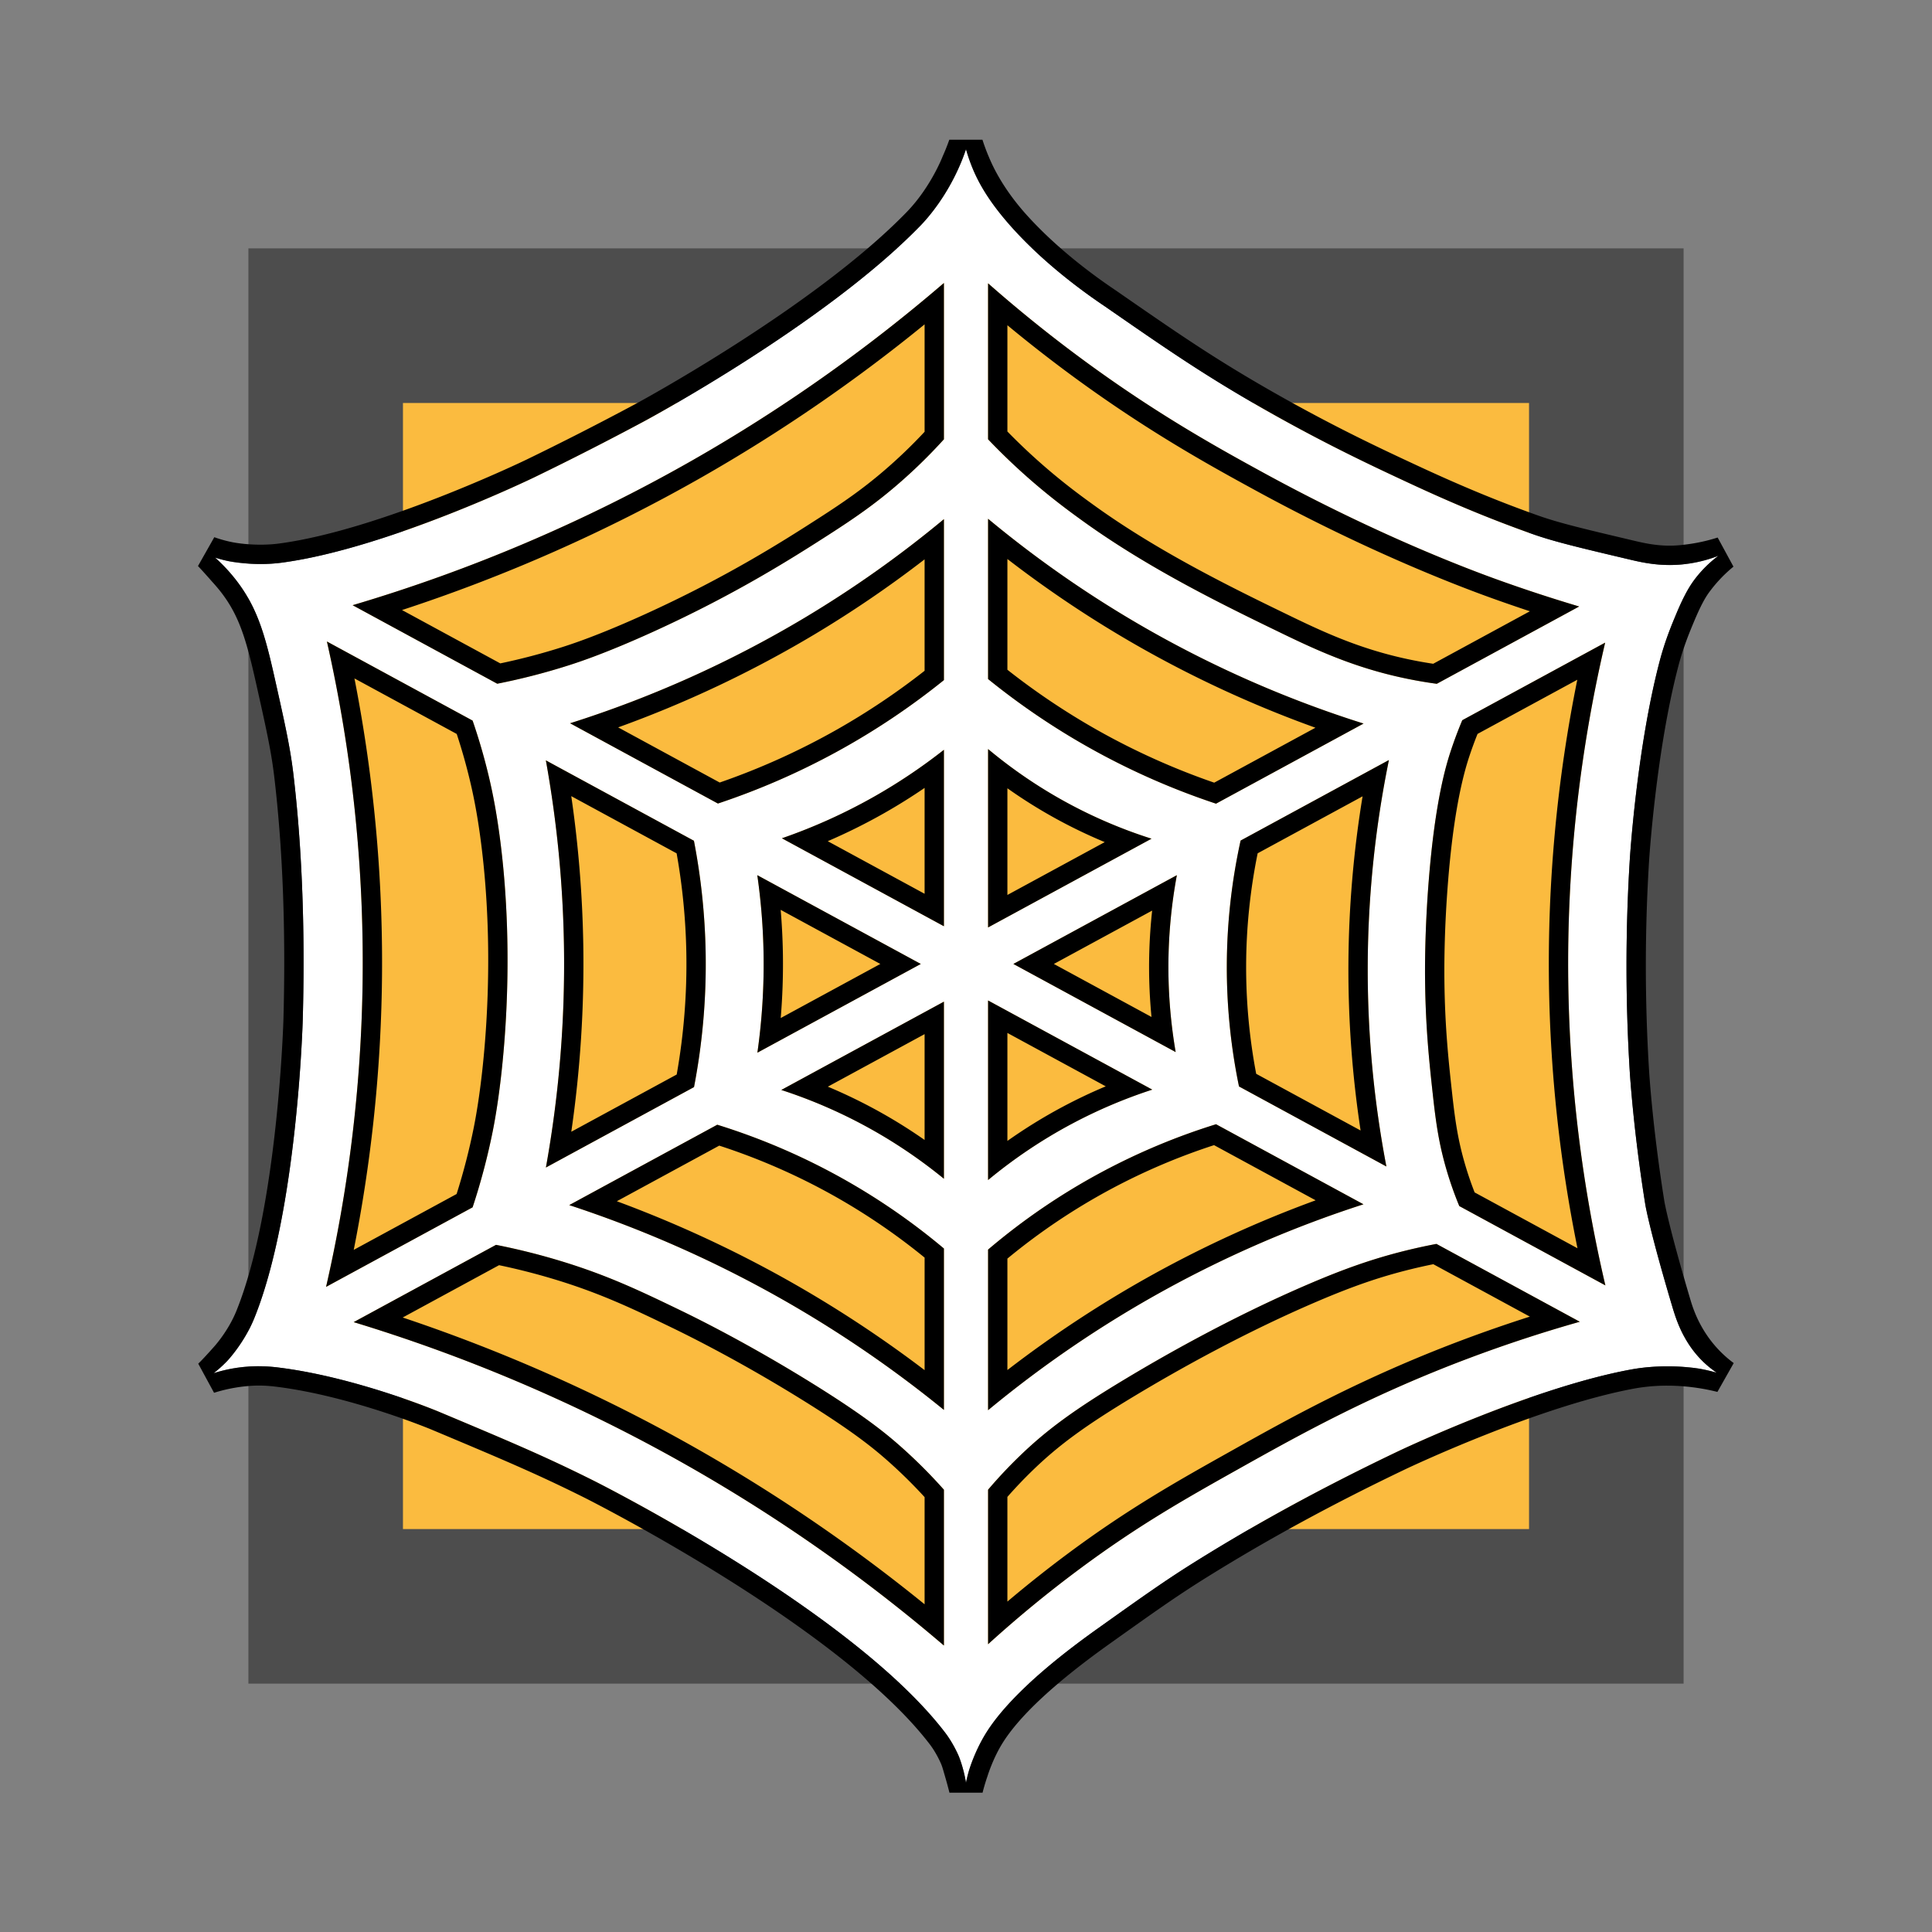 <svg xmlns="http://www.w3.org/2000/svg" viewBox="0 0 350 350" style="enable-background:new 0 0 350 350" xml:space="preserve"><rect x="0" y="0" width="350" height="350" fill="#808080" stroke="none"/><switch><g><g><path style="opacity:.4" d="M45 45h260v260H45z"/><path style="fill:#fbbb3f" d="M277 277h-59.958l-41.959 32.667L132.333 277H73v-28.444l-20.75-5.472a320.895 320.895 0 0 0 7.417-66.972 320.903 320.903 0 0 0-6.889-67.778L73 100.89V73.001h58.408l43.633-30.5 43.736 30.5h58.222v28.556l20.333 6.889a295.293 295.293 0 0 0-7.667 57.444c-1.05 30.618 2.839 56.674 7.333 76.278l-20 6.5C277 258.111 277 267.556 277 277z"/><path style="fill:#fff" d="M302.924 236.606c-4.135-13.89-4.854-18.354-4.854-18.354-2.129-13.225-2.781-23.432-2.833-24.292a311.77 311.77 0 0 1 .016-38.24s1.239-20.031 5.401-35.898c.971-3.703 2.148-6.52 2.986-8.528 1.556-3.726 2.573-5.323 3.542-6.569a21.573 21.573 0 0 1 4.106-4.028 24.697 24.697 0 0 1-5.217 1.389c-4.658.705-8.334-.127-10.792-.708-9.175-2.169-13.763-3.253-17.75-4.667-8.273-2.933-15.325-5.969-22.375-9.25-6.707-3.122-15.338-7.162-26.434-13.49-10.737-6.123-17.478-10.793-28.517-18.44-3.106-2.084-10.625-7.354-16.883-14.319-4.51-5.02-6.358-8.686-7.413-11.439a31.597 31.597 0 0 1-.906-2.729 37.552 37.552 0 0 1-1.014 2.669c-2.448 5.772-5.722 9.605-7.232 11.159-17.396 17.92-50.018 35.424-50.018 35.424A551.849 551.849 0 0 1 96.85 86.444s-26.689 12.954-45.835 15.493c-5.157.684-9.733-.303-9.733-.303a26.13 26.13 0 0 1-2.302-.607c.962.86 2.371 2.227 3.82 4.101 3.792 4.905 5.198 9.843 6.91 17.472 1.906 8.493 2.859 12.74 3.444 17.667 2.207 18.567 1.909 36.467 1.695 44.418 0 0-.936 34.77-8.788 54.135-1.844 4.548-4.907 7.745-4.907 7.745a22.549 22.549 0 0 1-2.44 2.2c.711-.227 1.76-.528 3.051-.776 4.14-.796 7.451-.401 8.927-.214 14.1 1.793 28.851 7.991 28.851 7.992 12.739 5.353 19.109 8.029 27.944 12.444 0 0 46.618 23.296 63.722 45.654 1.63 2.13 2.556 4.457 2.556 4.458a24.208 24.208 0 0 1 1.236 4.637c.092-.463.254-1.21.514-2.111.062-.217 1.06-3.597 3.143-6.934 4.777-7.65 15.505-15.546 20.495-19.092 8.031-5.718 12.046-8.578 17.494-11.973 8.547-5.327 20.314-12.142 36.548-19.888 0 0 24.137-11.518 42.254-14.855 6.635-1.222 12.568-.128 12.568-.128 1.308.241 2.352.519 2.974.697a18.233 18.233 0 0 1-2.024-1.59c-3.924-3.558-5.29-7.951-6.043-10.48zM179 51.325a251.944 251.944 0 0 0 14.259 11.662c14.635 11.105 26.816 17.832 35.575 22.624 21.693 11.868 38.803 18.097 43 19.597a277.276 277.276 0 0 0 14.251 4.663l-25.795 14.006a80.73 80.73 0 0 1-3.833-.613c-9.814-1.813-17.022-5.03-24.104-8.462-10.277-4.98-24.042-11.65-36.186-20.413-3.075-2.219-8.538-6.195-14.814-12.408A118.246 118.246 0 0 1 179 79.584V51.325zm-40.667 121.786a113.794 113.794 0 0 0-1.142-14.566l29.624 16.084-29.607 16.075a113.858 113.858 0 0 0 1.125-17.593zm3.317-21.249a100.938 100.938 0 0 0 16.814-7.606 100.962 100.962 0 0 0 12.537-8.425v31.966l-29.351-15.935zM171 181.461v32.082a91.062 91.062 0 0 0-12.816-8.768 91.055 91.055 0 0 0-16.646-7.318L171 181.461zm12.582-6.832 29.617-16.081a91.211 91.211 0 0 0-1.532 16.674 91.146 91.146 0 0 0 1.317 15.371l-29.402-15.964zm25.164 22.767a90.4 90.4 0 0 0-14.629 6.224 90.502 90.502 0 0 0-15.118 10.156v-32.532l29.747 16.152zM179 168.014v-32.317a87.614 87.614 0 0 0 12.944 8.97 87.528 87.528 0 0 0 16.664 7.271L179 168.014zm-8-44.807a131.358 131.358 0 0 1-17.554 11.948 131.384 131.384 0 0 1-23.389 10.413l-26.78-14.54a201.352 201.352 0 0 0 42.445-19.083A200.855 200.855 0 0 0 171 94.049v29.158zm-45.287 29.105a117.94 117.94 0 0 1 2.121 20.188 117.965 117.965 0 0 1-2.105 24.438l-26.831 14.568c2-11.11 3.523-24.721 3.269-40.256a207.82 207.82 0 0 0-3.278-33.502l26.824 14.564zm4.226 51.443a118.48 118.48 0 0 1 23.144 9.995A118.484 118.484 0 0 1 171 226.182v29.239a212.089 212.089 0 0 0-30.417-20.671 212.31 212.31 0 0 0-37.461-16.435l26.817-14.56zM179 226.375a117.556 117.556 0 0 1 20.75-14.125 117.646 117.646 0 0 1 20.547-8.583l26.711 14.503A205.376 205.376 0 0 0 179 255.472v-29.097zm45.456-29.552a106.73 106.73 0 0 1 .292-44.545l26.866-14.587a189.69 189.69 0 0 0-.458 73.629l-26.7-14.497zm-4.162-51.23a131.335 131.335 0 0 1-23.167-10.254A131.425 131.425 0 0 1 179 123.016V93.984a200.952 200.952 0 0 0 29.229 20.204 201.185 201.185 0 0 0 38.794 16.893l-26.729 14.512zM125.25 83.5A291.145 291.145 0 0 0 171 51.264v28.319a94.765 94.765 0 0 1-8.722 8.472c-3.765 3.215-7.197 5.634-12 8.722-6.542 4.207-16.982 10.863-31.944 17.667-8.456 3.845-13.362 5.466-15.389 6.111a117.85 117.85 0 0 1-12.863 3.307l-26.2-14.225A291.383 291.383 0 0 0 125.25 83.5zm-66.026 32.712s0-.001 0 0l26.394 14.331a106.87 106.87 0 0 1 2.874 9.853c.706 2.938 1.682 7.552 2.462 14.667.551 5.03 1.69 17.583.401 33.875-.714 9.024-1.811 14.609-2.104 16.063a117.993 117.993 0 0 1-3.633 13.716L59.072 233.13a263.544 263.544 0 0 0 6.595-53.685 263.812 263.812 0 0 0-6.443-63.233zM171 298.105a298.069 298.069 0 0 0-49.333-34.216 298.051 298.051 0 0 0-57.594-24.372l25.785-14c2.933.578 7.019 1.497 11.801 2.955 8.442 2.572 14.296 5.372 21.688 8.945 2.269 1.097 11.944 5.816 23.987 13.306 9.039 5.621 12.976 8.799 15.778 11.278a92.555 92.555 0 0 1 7.889 7.875v28.229zM266.25 246c-17.734 6.654-30.391 13.681-41.667 20-9.916 5.557-18.337 10.316-28.917 18.167a217.375 217.375 0 0 0-16.667 13.7v-27.992a84.97 84.97 0 0 1 5.75-6.125c4.95-4.777 9.915-8.401 19.083-13.917 5.963-3.587 18.906-11.105 33.667-17.389 5.678-2.417 10.89-4.339 17.167-5.889 2.335-.576 4.275-.968 5.558-1.209l25.972 14.102A252.033 252.033 0 0 0 266.25 246zm-1.886-27.51a65.256 65.256 0 0 1-2.364-6.74c-1.276-4.399-1.839-8.081-2.399-13.182-.653-5.944-1.337-12.177-1.434-20.985-.02-1.813-.071-8.828.667-18.083 1.147-14.393 3.142-20.906 4-23.5a74.573 74.573 0 0 1 2.073-5.526l25.883-14.053a255.648 255.648 0 0 0-6.678 61.913 255.534 255.534 0 0 0 6.718 54.527l-26.466-14.371z"/><path d="M175 27.042c.186.657.477 1.61.906 2.729 1.055 2.753 2.903 6.419 7.413 11.439 6.258 6.965 13.777 12.236 16.883 14.319 11.039 7.647 17.78 12.317 28.517 18.44 11.096 6.328 19.727 10.369 26.434 13.49 7.05 3.281 14.102 6.317 22.375 9.25 3.987 1.413 8.575 2.498 17.75 4.667 1.788.423 4.221.978 7.208.978 1.118 0 2.315-.078 3.584-.27a24.758 24.758 0 0 0 5.217-1.389 21.573 21.573 0 0 0-4.106 4.028c-.968 1.246-1.986 2.844-3.542 6.569-.838 2.007-2.015 4.825-2.986 8.528-4.161 15.868-5.401 35.898-5.401 35.898a311.77 311.77 0 0 0-.016 38.24c.053.859.704 11.067 2.833 24.292 0 0 .719 4.465 4.854 18.354.753 2.529 2.119 6.922 6.042 10.479.796.722 1.52 1.248 2.024 1.59a31.695 31.695 0 0 0-2.974-.697s-2.443-.451-5.947-.451c-1.956 0-4.244.141-6.621.578-18.116 3.337-42.254 14.855-42.254 14.855-16.233 7.746-28.001 14.561-36.548 19.888-5.448 3.396-9.463 6.255-17.494 11.973-4.99 3.545-15.719 11.442-20.495 19.092-2.084 3.337-3.081 6.717-3.143 6.934-.26.901-.422 1.648-.514 2.111a24.208 24.208 0 0 0-1.236-4.637s-.926-2.327-2.556-4.458c-17.104-22.357-63.722-45.654-63.722-45.654-8.835-4.415-15.205-7.092-27.945-12.444 0 0-14.752-6.198-28.851-7.992a29.506 29.506 0 0 0-3.868-.265 26.685 26.685 0 0 0-8.11 1.255 22.549 22.549 0 0 0 2.44-2.2s3.063-3.198 4.907-7.745c7.852-19.365 8.788-54.135 8.788-54.135.214-7.951.512-25.851-1.695-44.418-.586-4.927-1.539-9.174-3.444-17.667-1.712-7.629-3.118-12.567-6.91-17.472a30.631 30.631 0 0 0-3.82-4.101 26.13 26.13 0 0 0 2.302.607s2.524.544 5.936.544a28.98 28.98 0 0 0 3.797-.241C70.161 99.396 96.85 86.442 96.85 86.442a553.618 553.618 0 0 0 19.887-10.148s32.622-17.504 50.018-35.424c1.509-1.555 4.784-5.387 7.232-11.16A37.754 37.754 0 0 0 175 27.042m-84.919 96.821a117.85 117.85 0 0 0 12.863-3.307c2.027-.645 6.933-2.266 15.389-6.111 14.962-6.804 25.403-13.46 31.944-17.667 4.803-3.088 8.235-5.508 12-8.722a94.765 94.765 0 0 0 8.722-8.472v-28.32a291.277 291.277 0 0 1-45.75 32.236 291.445 291.445 0 0 1-61.368 26.138l26.2 14.225m170.208.014 25.795-14.006a276.957 276.957 0 0 1-14.251-4.663c-4.197-1.5-21.307-7.729-43-19.597-8.758-4.791-20.94-11.519-35.575-22.624a252.305 252.305 0 0 1-14.259-11.662v28.258c.518.544 1.333 1.389 2.353 2.397 6.277 6.213 11.739 10.189 14.814 12.408 12.144 8.763 25.908 15.433 36.186 20.413 7.083 3.432 14.29 6.65 24.104 8.462 1.604.297 2.937.493 3.833.614m-39.995 21.716 26.729-14.513a201.212 201.212 0 0 1-38.794-16.893A200.952 200.952 0 0 1 179 93.983v29.032a131.273 131.273 0 0 0 41.294 22.578m-90.237-.025A131.199 131.199 0 0 0 171 123.207V94.048a200.577 200.577 0 0 1-25.278 17.896 201.33 201.33 0 0 1-42.445 19.083l26.78 14.541M59.071 233.13l26.546-14.413a117.816 117.816 0 0 0 3.632-13.716c.293-1.454 1.389-7.039 2.104-16.063 1.29-16.292.15-28.844-.401-33.875-.779-7.115-1.756-11.729-2.462-14.667a106.87 106.87 0 0 0-2.874-9.853l-26.394-14.33v-.001.001a263.812 263.812 0 0 1 6.443 63.233 263.338 263.338 0 0 1-6.594 53.684m231.758-.27a255.525 255.525 0 0 1-6.718-54.527 255.598 255.598 0 0 1 6.678-61.913l-25.883 14.053a74.747 74.747 0 0 0-2.073 5.526c-.858 2.594-2.853 9.107-4 23.5-.738 9.256-.687 16.27-.667 18.083.097 8.808.781 15.041 1.434 20.985.56 5.101 1.123 8.783 2.399 13.182a64.781 64.781 0 0 0 2.364 6.74l26.466 14.371M179 168.014l29.609-16.076a87.528 87.528 0 0 1-16.664-7.271 87.56 87.56 0 0 1-12.944-8.97v32.317m-8.001-.216v-31.966a100.886 100.886 0 0 1-12.537 8.425 100.853 100.853 0 0 1-16.814 7.605L171 167.798m80.156 43.521a189.802 189.802 0 0 1-3.378-36.708 189.854 189.854 0 0 1 3.836-36.921l-26.866 14.587a106.737 106.737 0 0 0-.292 44.544l26.7 14.498m-152.259.187 26.831-14.568a117.896 117.896 0 0 0 2.105-24.438 117.94 117.94 0 0 0-2.121-20.188l-26.824-14.564a207.831 207.831 0 0 1 3.278 33.502 207.879 207.879 0 0 1-3.269 40.256m38.311-20.801 29.607-16.075-29.624-16.084a113.99 113.99 0 0 1 1.142 14.566 113.876 113.876 0 0 1-1.125 17.593m75.776-.112a91.156 91.156 0 0 1-1.317-15.371 91.211 91.211 0 0 1 1.532-16.674l-29.617 16.081 29.402 15.964M179 213.777a90.4 90.4 0 0 1 15.118-10.156 90.4 90.4 0 0 1 14.629-6.224L179 181.245v32.532m-8-.234v-32.082l-29.461 15.996a91.124 91.124 0 0 1 16.646 7.318A91.022 91.022 0 0 1 171 213.543m8 41.929a205.435 205.435 0 0 1 31.667-21.583 205.556 205.556 0 0 1 36.341-15.719l-26.711-14.503a117.646 117.646 0 0 0-20.547 8.583A117.556 117.556 0 0 0 179 226.375v29.097m-8-.051v-29.239a118.484 118.484 0 0 0-17.917-12.432 118.445 118.445 0 0 0-23.144-9.995l-26.817 14.56a212.236 212.236 0 0 1 37.461 16.435A212.17 212.17 0 0 1 171 255.421m8 42.446a217.375 217.375 0 0 1 16.667-13.7c10.58-7.851 19-12.609 28.917-18.167 11.276-6.319 23.933-13.346 41.667-20a251.901 251.901 0 0 1 19.947-6.552l-25.972-14.102c-1.283.242-3.223.633-5.558 1.209-6.276 1.55-11.489 3.472-17.167 5.889-14.761 6.284-27.704 13.802-33.667 17.389-9.168 5.516-14.133 9.14-19.083 13.917a84.97 84.97 0 0 0-5.75 6.125v27.992m-8.001.238v-28.23a92.555 92.555 0 0 0-7.889-7.875c-2.802-2.478-6.739-5.657-15.778-11.278-12.044-7.489-21.718-12.209-23.987-13.306-7.391-3.573-13.246-6.373-21.688-8.945a120.742 120.742 0 0 0-11.801-2.955l-25.785 14a298.051 298.051 0 0 1 57.594 24.372A298.038 298.038 0 0 1 171 298.105m.976-272.793a38.85 38.85 0 0 1-1.212 3.031s-2.126 5.561-6.521 10.088c-16.776 17.281-48.841 34.605-49.163 34.778a550.511 550.511 0 0 1-19.759 10.083c-.261.127-26.426 12.74-44.767 15.172-1.055.14-2.178.211-3.337.211-2.739 0-4.692-.363-5.206-.467a23.237 23.237 0 0 1-3.189-.889l-2.955 5.222c.605.646 1.499 1.619 2.556 2.834 0 0 .893.968 1.607 1.891 3.196 4.134 4.515 8.307 6.264 16.098 1.877 8.366 2.82 12.565 3.384 17.313 1.544 12.991 2.106 27.765 1.672 43.911-.009.341-1.013 34.368-8.533 52.914-1.553 3.83-4.177 6.625-4.198 6.647-1.202 1.352-2.085 2.293-2.705 2.894l2.863 5.273a28.524 28.524 0 0 1 3.648-.893c2.272-.398 4.003-.416 4.398-.416 1.564 0 2.776.154 3.427.237 13.445 1.71 27.793 7.686 27.937 7.746l.001.001c12.652 5.316 19.003 7.984 27.735 12.348.459.23 46.093 23.195 62.507 44.649 1.219 1.593 1.983 3.383 2.077 3.609.225.54.366 1.093.656 2.086.375 1.279.653 2.344.839 3.082h6a34.99 34.99 0 0 1 .877-2.951s.957-3.18 2.749-6.05c3.127-5.008 9.706-11.095 19.554-18.092 7.966-5.672 11.962-8.518 17.319-11.857 11.161-6.957 23.003-13.4 36.203-19.699.237-.113 23.955-11.362 41.38-14.571a33.212 33.212 0 0 1 5.987-.52c.891 0 2.845.033 5.319.394 1.475.215 2.737.488 3.735.739l2.955-5.222a20.688 20.688 0 0 1-2.761-2.445c-3.13-3.317-4.429-6.839-5.039-8.885-3.973-13.344-4.747-17.876-4.755-17.921-2.084-12.949-2.727-22.853-2.794-23.94a308.928 308.928 0 0 1 .016-37.81c.012-.197 1.269-19.884 5.293-35.227.909-3.467 2.02-6.126 2.83-8.067 1.2-2.873 1.996-4.258 2.621-5.156a25.57 25.57 0 0 1 4.542-4.833l-2.863-5.273a31.42 31.42 0 0 1-5.622 1.244c-.622.079-1.731.23-3.06.23-2.662 0-4.913-.532-6.402-.884-9.04-2.137-13.577-3.209-17.386-4.559-7.146-2.533-13.952-5.347-22.068-9.124-6.322-2.942-14.98-6.972-26.177-13.357-10.604-6.047-17.249-10.651-28.257-18.277l-.043-.03c-4.449-2.985-10.876-7.794-16.229-13.752-4.557-5.072-6.319-9.354-6.748-10.353a35.396 35.396 0 0 1-1.198-3.206l-6.004.001zM72.83 110.514a295.281 295.281 0 0 0 54.151-23.972A295.443 295.443 0 0 0 167.5 58.76v19.46a91.66 91.66 0 0 1-7.495 7.174c-3.823 3.264-7.281 5.649-11.62 8.44-6.158 3.96-16.464 10.587-31.5 17.424-5.779 2.628-10.826 4.634-15.001 5.962a114.934 114.934 0 0 1-11.252 2.959l-17.802-9.665zM182.5 78.17V58.918a256.614 256.614 0 0 0 8.643 6.857c15.141 11.489 27.7 18.36 36.011 22.906 19.61 10.728 35.673 17.024 43.502 19.823 2.15.768 4.32 1.514 6.499 2.233l-17.517 9.511a80.847 80.847 0 0 1-2.545-.426c-9.48-1.751-16.39-4.864-23.214-8.17-10.031-4.861-23.767-11.517-35.664-20.101-2.862-2.065-8.189-5.909-14.4-12.057-.441-.437-.881-.88-1.315-1.324zm0 43.162v-20.063a204.925 204.925 0 0 0 24.002 15.963 205.068 205.068 0 0 0 31.801 14.601l-18.335 9.955a128.236 128.236 0 0 1-21.121-9.497 128.26 128.26 0 0 1-16.347-10.959zm-70.517 10.44a204.963 204.963 0 0 0 35.534-16.823 204.403 204.403 0 0 0 19.982-13.617v20.187a128.28 128.28 0 0 1-15.783 10.593 128.213 128.213 0 0 1-21.335 9.65l-18.398-9.99zm-47.9 94.654a267.539 267.539 0 0 0 5.083-46.914 267.532 267.532 0 0 0-4.954-56.609l18.528 10.06a103.91 103.91 0 0 1 2.348 8.25c.653 2.716 1.61 7.146 2.386 14.23 1.147 10.472 1.282 21.958.391 33.217-.623 7.872-1.549 13.183-2.046 15.648-.814 4.04-1.855 8.07-3.101 11.999l-18.635 10.119zm203.587-93.47 18.072-9.813a259.329 259.329 0 0 0-5.131 55.242 259.51 259.51 0 0 0 5.165 47.749l-18.635-10.118a61.9 61.9 0 0 1-1.78-5.241c-1.216-4.192-1.74-7.659-2.282-12.589-.648-5.902-1.318-12.005-1.413-20.641-.034-3.131.005-9.602.656-17.767.772-9.691 2.062-17.321 3.834-22.679a71.428 71.428 0 0 1 1.514-4.143zM149.956 152.39a104.375 104.375 0 0 0 10.236-5.089 103.888 103.888 0 0 0 7.308-4.564v19.179l-17.544-9.526zm32.544 9.741v-19.327a90.48 90.48 0 0 0 17.633 9.753l-17.633 9.574zm-79.004 42.896a212 212 0 0 0 2.171-33.834 211.905 211.905 0 0 0-2.177-26.965l19.087 10.363a114.796 114.796 0 0 1 1.758 17.973 114.711 114.711 0 0 1-1.744 22.095l-5.239 2.845-13.856 7.523zm124.341-50.444 19.008-10.321a193.698 193.698 0 0 0-2.567 30.329 193.79 193.79 0 0 0 2.208 30.209l-18.916-10.27a103.449 103.449 0 0 1-1.82-19.765c.03-6.761.732-13.543 2.087-20.182zm-86.402 29.844c.316-3.79.45-7.592.398-11.364a117.517 117.517 0 0 0-.406-8.236l18.054 9.802-18.046 9.798zm49.482-9.798 17.806-9.668a94.64 94.64 0 0 0-.556 10.263c.002 2.994.148 6.006.438 9.009l-17.688-9.604zM182.5 206.69v-19.562l17.816 9.673a93.51 93.51 0 0 0-7.848 3.732 93.887 93.887 0 0 0-9.968 6.157zm-32.529-9.829 17.529-9.518v19.17a94.297 94.297 0 0 0-7.594-4.785 94.458 94.458 0 0 0-9.935-4.867zm32.529 31.147a114.293 114.293 0 0 1 18.899-12.671 114.36 114.36 0 0 1 18.537-7.883l18.407 9.994a209.482 209.482 0 0 0-29.369 13.377 209.622 209.622 0 0 0-26.474 17.372v-20.189zm-70.755-10.392 18.555-10.075a115.274 115.274 0 0 1 21.062 9.255 115.359 115.359 0 0 1 16.139 11.031v20.387a216.244 216.244 0 0 0-25.208-16.52 216.624 216.624 0 0 0-30.548-14.078zm70.755 53.561a81.82 81.82 0 0 1 4.68-4.908c4.739-4.573 9.569-8.089 18.457-13.436 7.831-4.711 19.953-11.514 33.233-17.168 6.372-2.713 11.191-4.367 16.635-5.711a97.556 97.556 0 0 1 4.154-.931l17.487 9.495a256.65 256.65 0 0 0-12.127 4.206c-18.345 6.884-31.543 14.28-42.148 20.224-9.419 5.279-18.316 10.265-29.291 18.409a222.198 222.198 0 0 0-11.081 8.787v-18.967h.001zM72.953 238.678 90.41 229.2c3.434.716 6.869 1.596 10.229 2.619 8.355 2.546 14.3 5.42 21.184 8.748 3.449 1.667 12.658 6.284 23.662 13.127 8.741 5.436 12.523 8.464 15.307 10.927a89.23 89.23 0 0 1 6.708 6.598v19.414a302.221 302.221 0 0 0-44.139-29.806 302.245 302.245 0 0 0-50.408-22.149z"/></g></g></switch></svg>